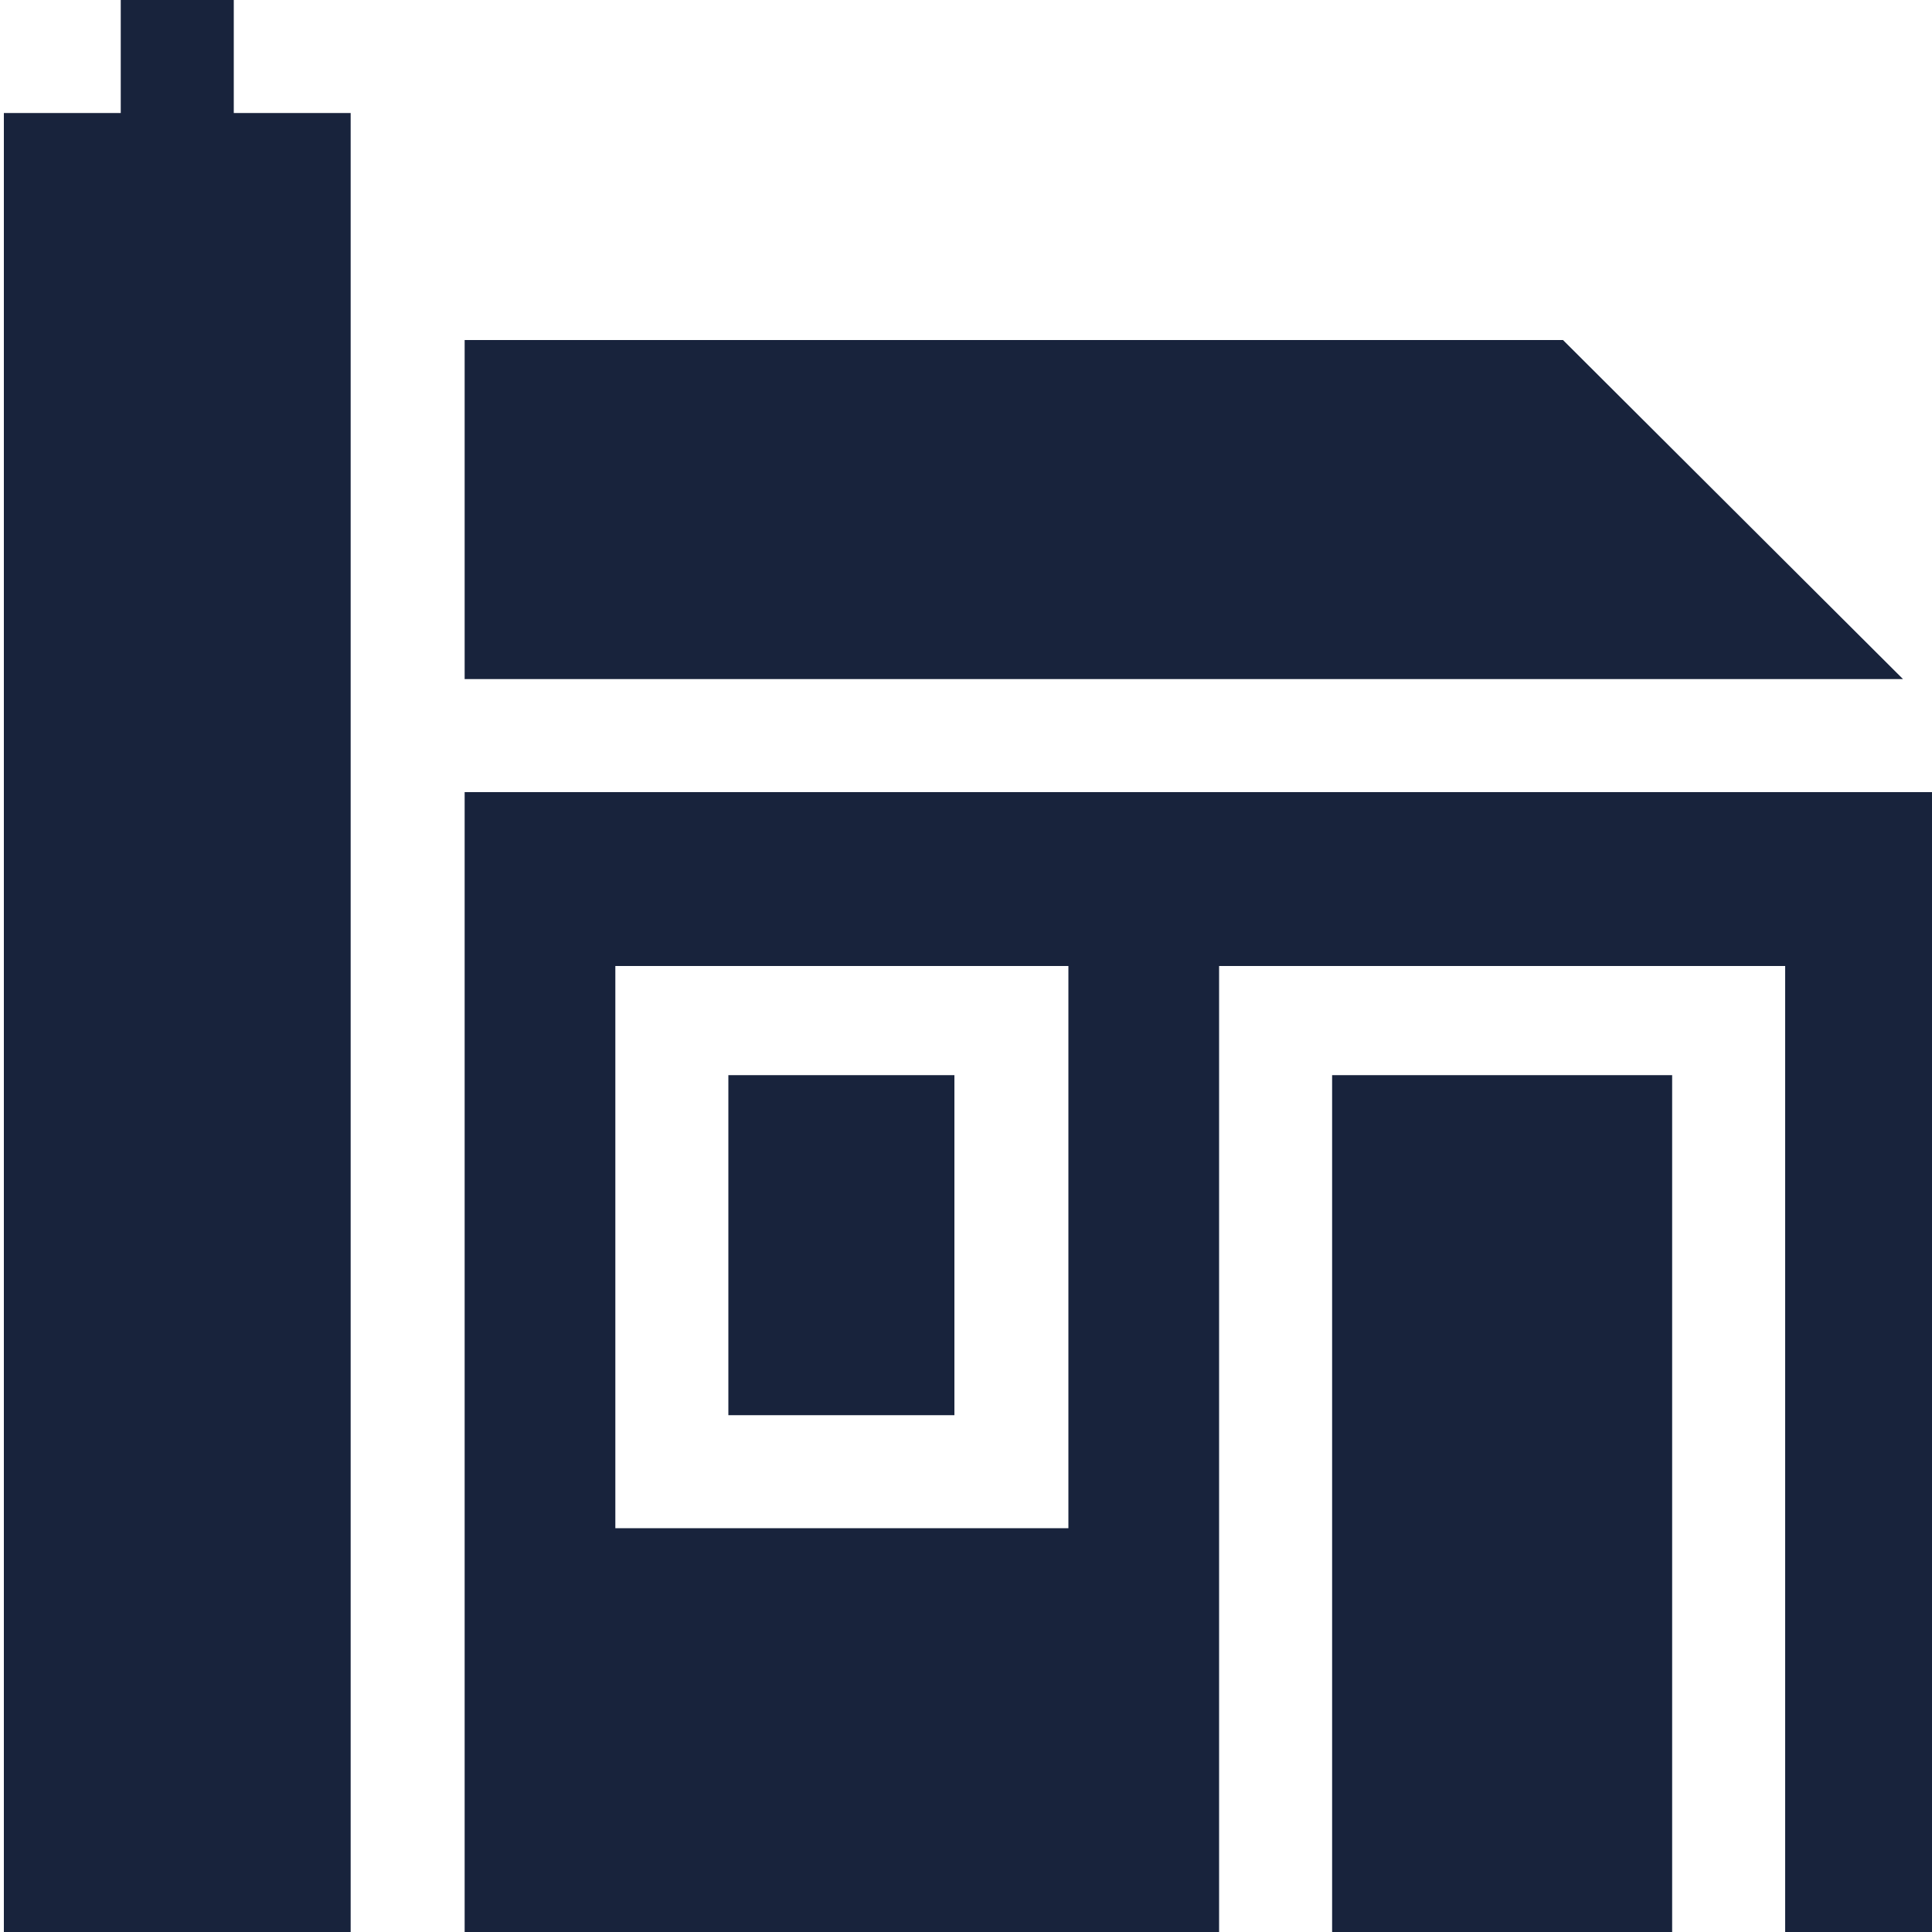 <svg data-name="Layer 1" id="Layer_1" viewBox="0 0 20 20" xmlns="http://www.w3.org/2000/svg">
  <defs>
    <style>.cls-1 {
      fill: #18233c;
    }</style>
  </defs>
  <title>category</title>
  <polygon class="cls-1" points="2.42 0 1.25 0 1.25 1.17 0.04 1.17 0.04 20 3.63 20 3.63 1.17 2.42 1.17 2.42 0"/>
  <rect class="cls-1" height="3.52" width="2.34" x="7.54" y="11.13"/>
  <path class="cls-1" d="M4.81,8.2V20h7.81V10h5.86V20H20V8.2Zm6.25,7.62H6.37V10h4.69Z"/>
  <polygon class="cls-1" points="16.18 3.52 4.81 3.52 4.81 7.03 19.7 7.03 16.18 3.52"/>
  <rect class="cls-1" height="8.87" width="3.52" x="13.79" y="11.13"/>
</svg>
